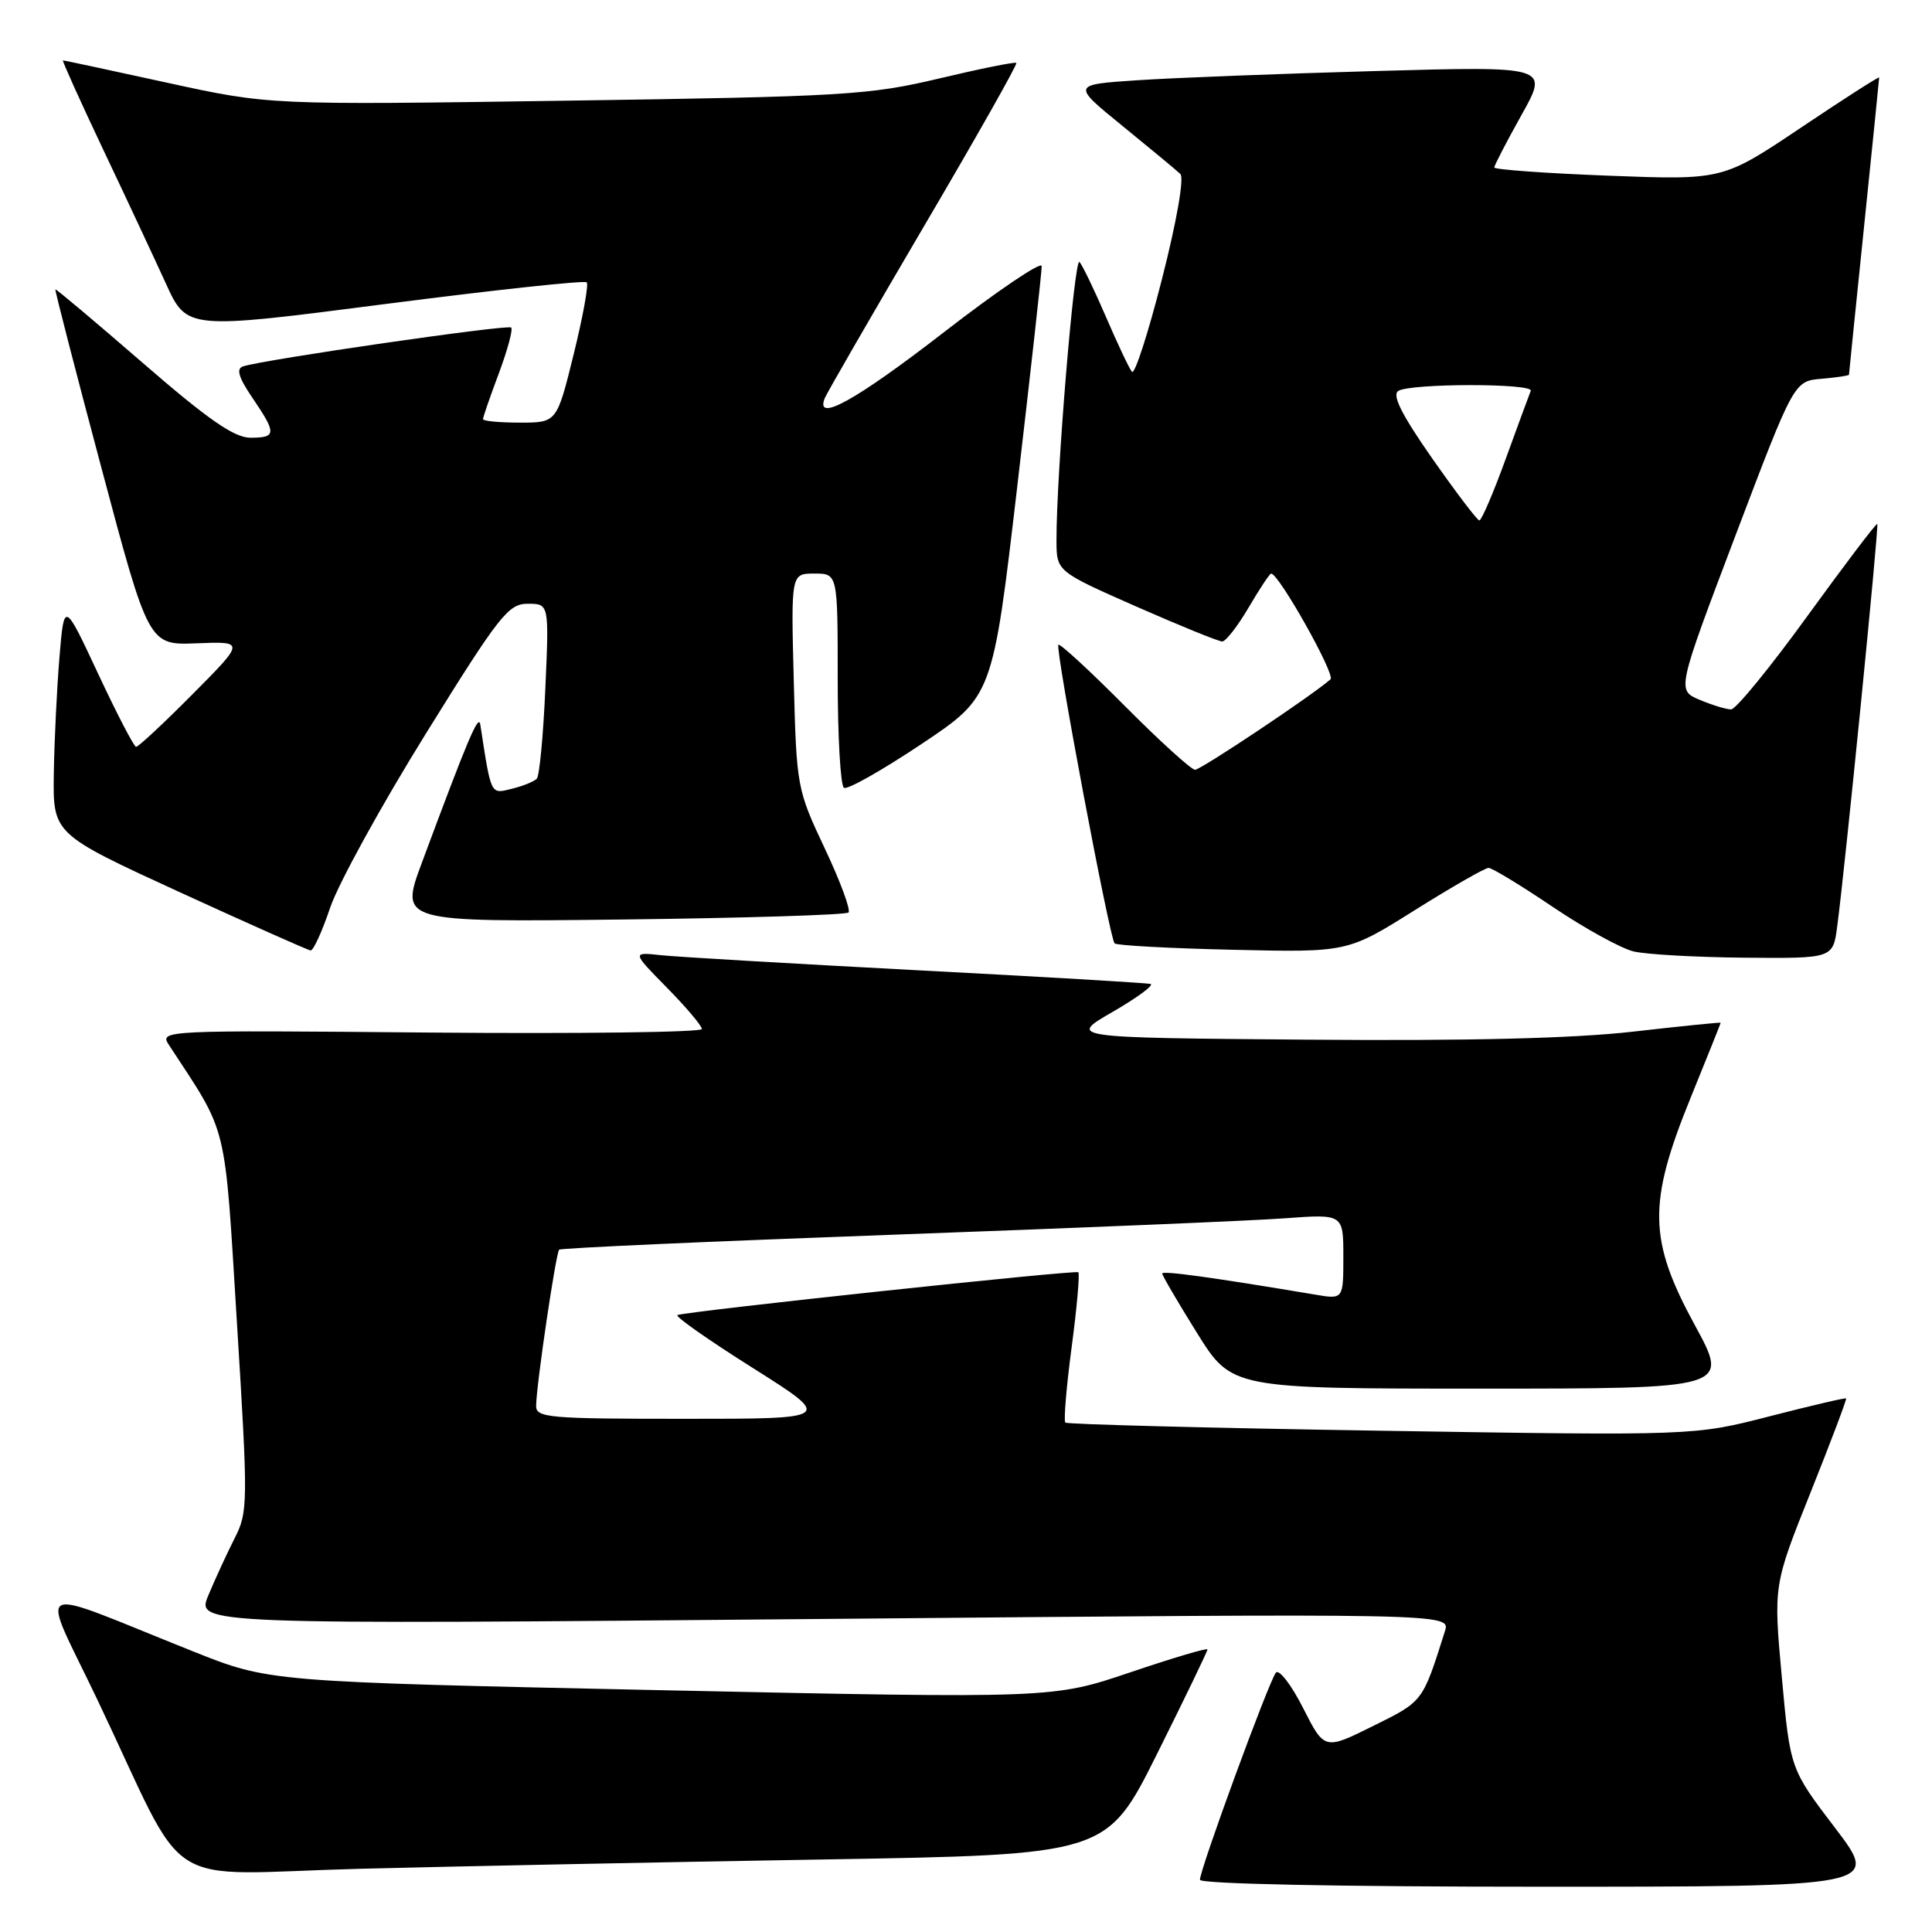 <?xml version="1.0" encoding="UTF-8" standalone="no"?>
<!DOCTYPE svg PUBLIC "-//W3C//DTD SVG 1.1//EN" "http://www.w3.org/Graphics/SVG/1.1/DTD/svg11.dtd" >
<svg xmlns="http://www.w3.org/2000/svg" xmlns:xlink="http://www.w3.org/1999/xlink" version="1.1" viewBox="0 0 256 256">
 <g >
 <path fill="currentColor"
d=" M 243.15 242.20 C 237.21 234.40 237.21 234.40 236.10 222.23 C 234.99 210.06 234.99 210.06 239.90 197.78 C 242.60 191.03 244.72 185.41 244.62 185.30 C 244.52 185.19 239.95 186.26 234.47 187.67 C 224.50 190.24 224.50 190.24 183.05 189.58 C 160.25 189.22 141.40 188.73 141.16 188.50 C 140.93 188.26 141.30 183.76 142.00 178.50 C 142.70 173.24 143.09 168.78 142.88 168.58 C 142.52 168.25 91.34 173.71 89.77 174.25 C 89.36 174.39 93.84 177.54 99.73 181.25 C 110.42 188.00 110.42 188.00 90.71 188.00 C 72.59 188.00 71.00 187.86 71.04 186.25 C 71.09 183.34 73.66 166.01 74.09 165.59 C 74.32 165.37 94.30 164.48 118.50 163.60 C 142.70 162.72 165.99 161.75 170.25 161.43 C 178.00 160.86 178.00 160.86 178.00 166.52 C 178.00 172.18 178.00 172.18 174.25 171.54 C 160.65 169.26 154.00 168.34 154.00 168.75 C 154.00 169.01 156.07 172.55 158.60 176.61 C 163.21 184.00 163.21 184.00 196.18 184.00 C 229.16 184.00 229.16 184.00 224.58 175.60 C 218.42 164.30 218.33 159.44 224.00 145.50 C 226.20 140.09 228.00 135.60 228.00 135.52 C 228.00 135.44 222.77 135.97 216.37 136.70 C 208.49 137.60 194.53 137.94 173.12 137.76 C 141.50 137.50 141.50 137.50 147.45 134.07 C 150.71 132.18 152.96 130.52 152.45 130.38 C 151.93 130.24 138.00 129.42 121.50 128.56 C 105.00 127.69 89.75 126.80 87.61 126.57 C 83.73 126.15 83.73 126.15 88.36 130.86 C 90.91 133.45 93.00 135.92 93.00 136.35 C 93.00 136.78 76.82 136.99 57.05 136.82 C 21.29 136.50 21.10 136.51 22.41 138.50 C 30.30 150.55 29.72 148.20 31.40 175.35 C 32.88 199.25 32.87 200.34 31.08 203.85 C 30.06 205.86 28.50 209.25 27.61 211.38 C 25.99 215.26 25.99 215.26 109.10 214.52 C 192.21 213.77 192.21 213.77 191.46 216.14 C 188.48 225.56 188.61 225.40 181.95 228.70 C 175.50 231.90 175.50 231.90 172.67 226.33 C 171.12 223.26 169.49 221.15 169.07 221.63 C 168.19 222.62 159.00 247.67 159.00 249.08 C 159.00 249.63 177.33 250.00 204.04 250.00 C 249.09 250.00 249.09 250.00 243.15 242.20 Z  M 109.08 246.39 C 146.65 245.76 146.65 245.76 153.33 232.37 C 157.00 225.01 160.00 218.79 160.00 218.56 C 160.00 218.32 155.39 219.69 149.75 221.60 C 139.50 225.06 139.50 225.06 87.59 223.96 C 35.68 222.85 35.68 222.85 25.59 218.82 C 3.57 210.03 5.26 209.17 12.94 225.30 C 25.32 251.30 20.66 248.32 47.83 247.62 C 60.85 247.29 88.41 246.73 109.08 246.39 Z  M 243.44 122.75 C 244.50 114.80 248.99 69.66 248.75 69.43 C 248.61 69.30 244.46 74.78 239.51 81.60 C 234.57 88.42 230.01 94.00 229.38 94.00 C 228.75 94.00 226.87 93.43 225.21 92.73 C 222.19 91.46 222.19 91.46 229.95 70.98 C 237.72 50.50 237.72 50.50 241.36 50.19 C 243.36 50.02 245.00 49.77 245.00 49.65 C 245.00 49.52 245.90 40.68 247.00 30.00 C 248.10 19.32 249.00 10.44 249.00 10.27 C 249.00 10.10 244.34 13.08 238.64 16.91 C 228.28 23.86 228.28 23.86 213.14 23.28 C 204.81 22.96 198.00 22.47 198.00 22.19 C 198.00 21.92 199.63 18.78 201.61 15.23 C 205.23 8.77 205.23 8.77 182.36 9.41 C 169.79 9.76 155.56 10.31 150.75 10.63 C 142.00 11.21 142.00 11.21 148.75 16.70 C 152.46 19.72 155.91 22.58 156.40 23.05 C 156.93 23.55 155.93 29.30 153.97 36.97 C 152.14 44.16 150.35 49.69 149.99 49.27 C 149.64 48.85 148.09 45.58 146.55 42.00 C 145.01 38.42 143.43 35.15 143.04 34.71 C 142.36 33.96 139.96 62.99 139.99 71.61 C 140.00 75.71 140.00 75.71 150.54 80.36 C 156.34 82.91 161.47 85.00 161.95 85.00 C 162.42 85.00 164.00 82.97 165.45 80.50 C 166.90 78.03 168.24 76.00 168.43 76.00 C 169.45 76.00 176.98 89.40 176.30 90.01 C 174.05 92.03 159.12 102.00 158.35 102.00 C 157.86 102.00 153.66 98.19 149.03 93.53 C 144.40 88.87 140.44 85.23 140.24 85.43 C 139.79 85.88 147.02 124.31 147.69 125.00 C 147.95 125.28 155.00 125.66 163.36 125.85 C 178.55 126.20 178.55 126.20 187.47 120.60 C 192.38 117.52 196.78 115.00 197.24 115.00 C 197.71 115.00 201.54 117.33 205.75 120.17 C 209.96 123.01 214.78 125.66 216.45 126.07 C 218.13 126.47 224.76 126.84 231.19 126.90 C 242.88 127.00 242.88 127.00 243.44 122.75 Z  M 43.76 120.24 C 44.83 117.08 50.52 106.73 56.41 97.24 C 66.17 81.51 67.36 80.00 69.93 80.00 C 72.76 80.00 72.76 80.00 72.26 91.25 C 71.99 97.44 71.48 102.81 71.13 103.18 C 70.78 103.55 69.29 104.16 67.81 104.52 C 64.97 105.22 65.10 105.49 63.64 96.00 C 63.41 94.55 61.99 97.93 55.89 114.34 C 52.98 122.18 52.98 122.18 82.41 121.84 C 98.59 121.65 112.10 121.23 112.43 120.91 C 112.75 120.58 111.34 116.76 109.28 112.41 C 105.61 104.62 105.54 104.29 105.18 90.25 C 104.81 76.00 104.81 76.00 107.91 76.00 C 111.00 76.00 111.00 76.00 111.00 89.94 C 111.00 97.61 111.37 104.11 111.83 104.39 C 112.28 104.68 116.90 102.06 122.10 98.59 C 131.54 92.28 131.54 92.28 134.80 64.39 C 136.59 49.05 138.05 35.94 138.03 35.26 C 138.01 34.58 132.19 38.51 125.09 44.01 C 113.33 53.11 107.95 56.08 109.29 52.75 C 109.57 52.06 115.46 41.86 122.38 30.07 C 129.31 18.29 134.84 8.51 134.67 8.34 C 134.51 8.17 129.90 9.10 124.44 10.40 C 115.16 12.60 111.89 12.80 75.10 13.34 C 35.70 13.92 35.70 13.92 22.15 10.96 C 14.70 9.33 8.49 8.00 8.34 8.00 C 8.20 8.00 10.58 13.29 13.64 19.75 C 16.71 26.21 20.46 34.24 21.99 37.59 C 24.77 43.68 24.77 43.68 51.01 40.29 C 65.44 38.43 77.47 37.13 77.74 37.41 C 78.02 37.69 77.24 41.98 76.01 46.96 C 73.78 56.00 73.78 56.00 68.89 56.00 C 66.20 56.00 64.00 55.79 64.00 55.54 C 64.00 55.28 64.94 52.55 66.10 49.47 C 67.25 46.38 67.99 43.65 67.73 43.40 C 67.29 42.96 34.97 47.64 32.20 48.55 C 31.27 48.86 31.61 50.01 33.45 52.72 C 36.67 57.45 36.64 58.00 33.18 58.00 C 31.04 58.00 27.58 55.60 18.93 48.10 C 12.64 42.65 7.43 38.26 7.34 38.35 C 7.25 38.43 9.99 49.07 13.44 62.00 C 19.70 85.50 19.70 85.50 26.08 85.24 C 32.46 84.99 32.46 84.99 25.51 91.99 C 21.68 95.85 18.32 98.98 18.03 98.96 C 17.74 98.93 15.48 94.57 13.00 89.27 C 8.50 79.64 8.50 79.64 7.88 87.07 C 7.54 91.16 7.20 98.10 7.13 102.50 C 7.01 110.50 7.01 110.50 23.75 118.19 C 32.96 122.41 40.80 125.90 41.16 125.94 C 41.52 125.97 42.69 123.41 43.76 120.24 Z  M 189.78 60.75 C 185.73 54.95 184.42 52.35 185.28 51.80 C 186.89 50.78 203.26 50.77 202.83 51.79 C 202.65 52.23 201.16 56.28 199.52 60.79 C 197.88 65.31 196.30 68.98 196.02 68.96 C 195.73 68.94 192.93 65.24 189.78 60.75 Z "/>
</g>
</svg>